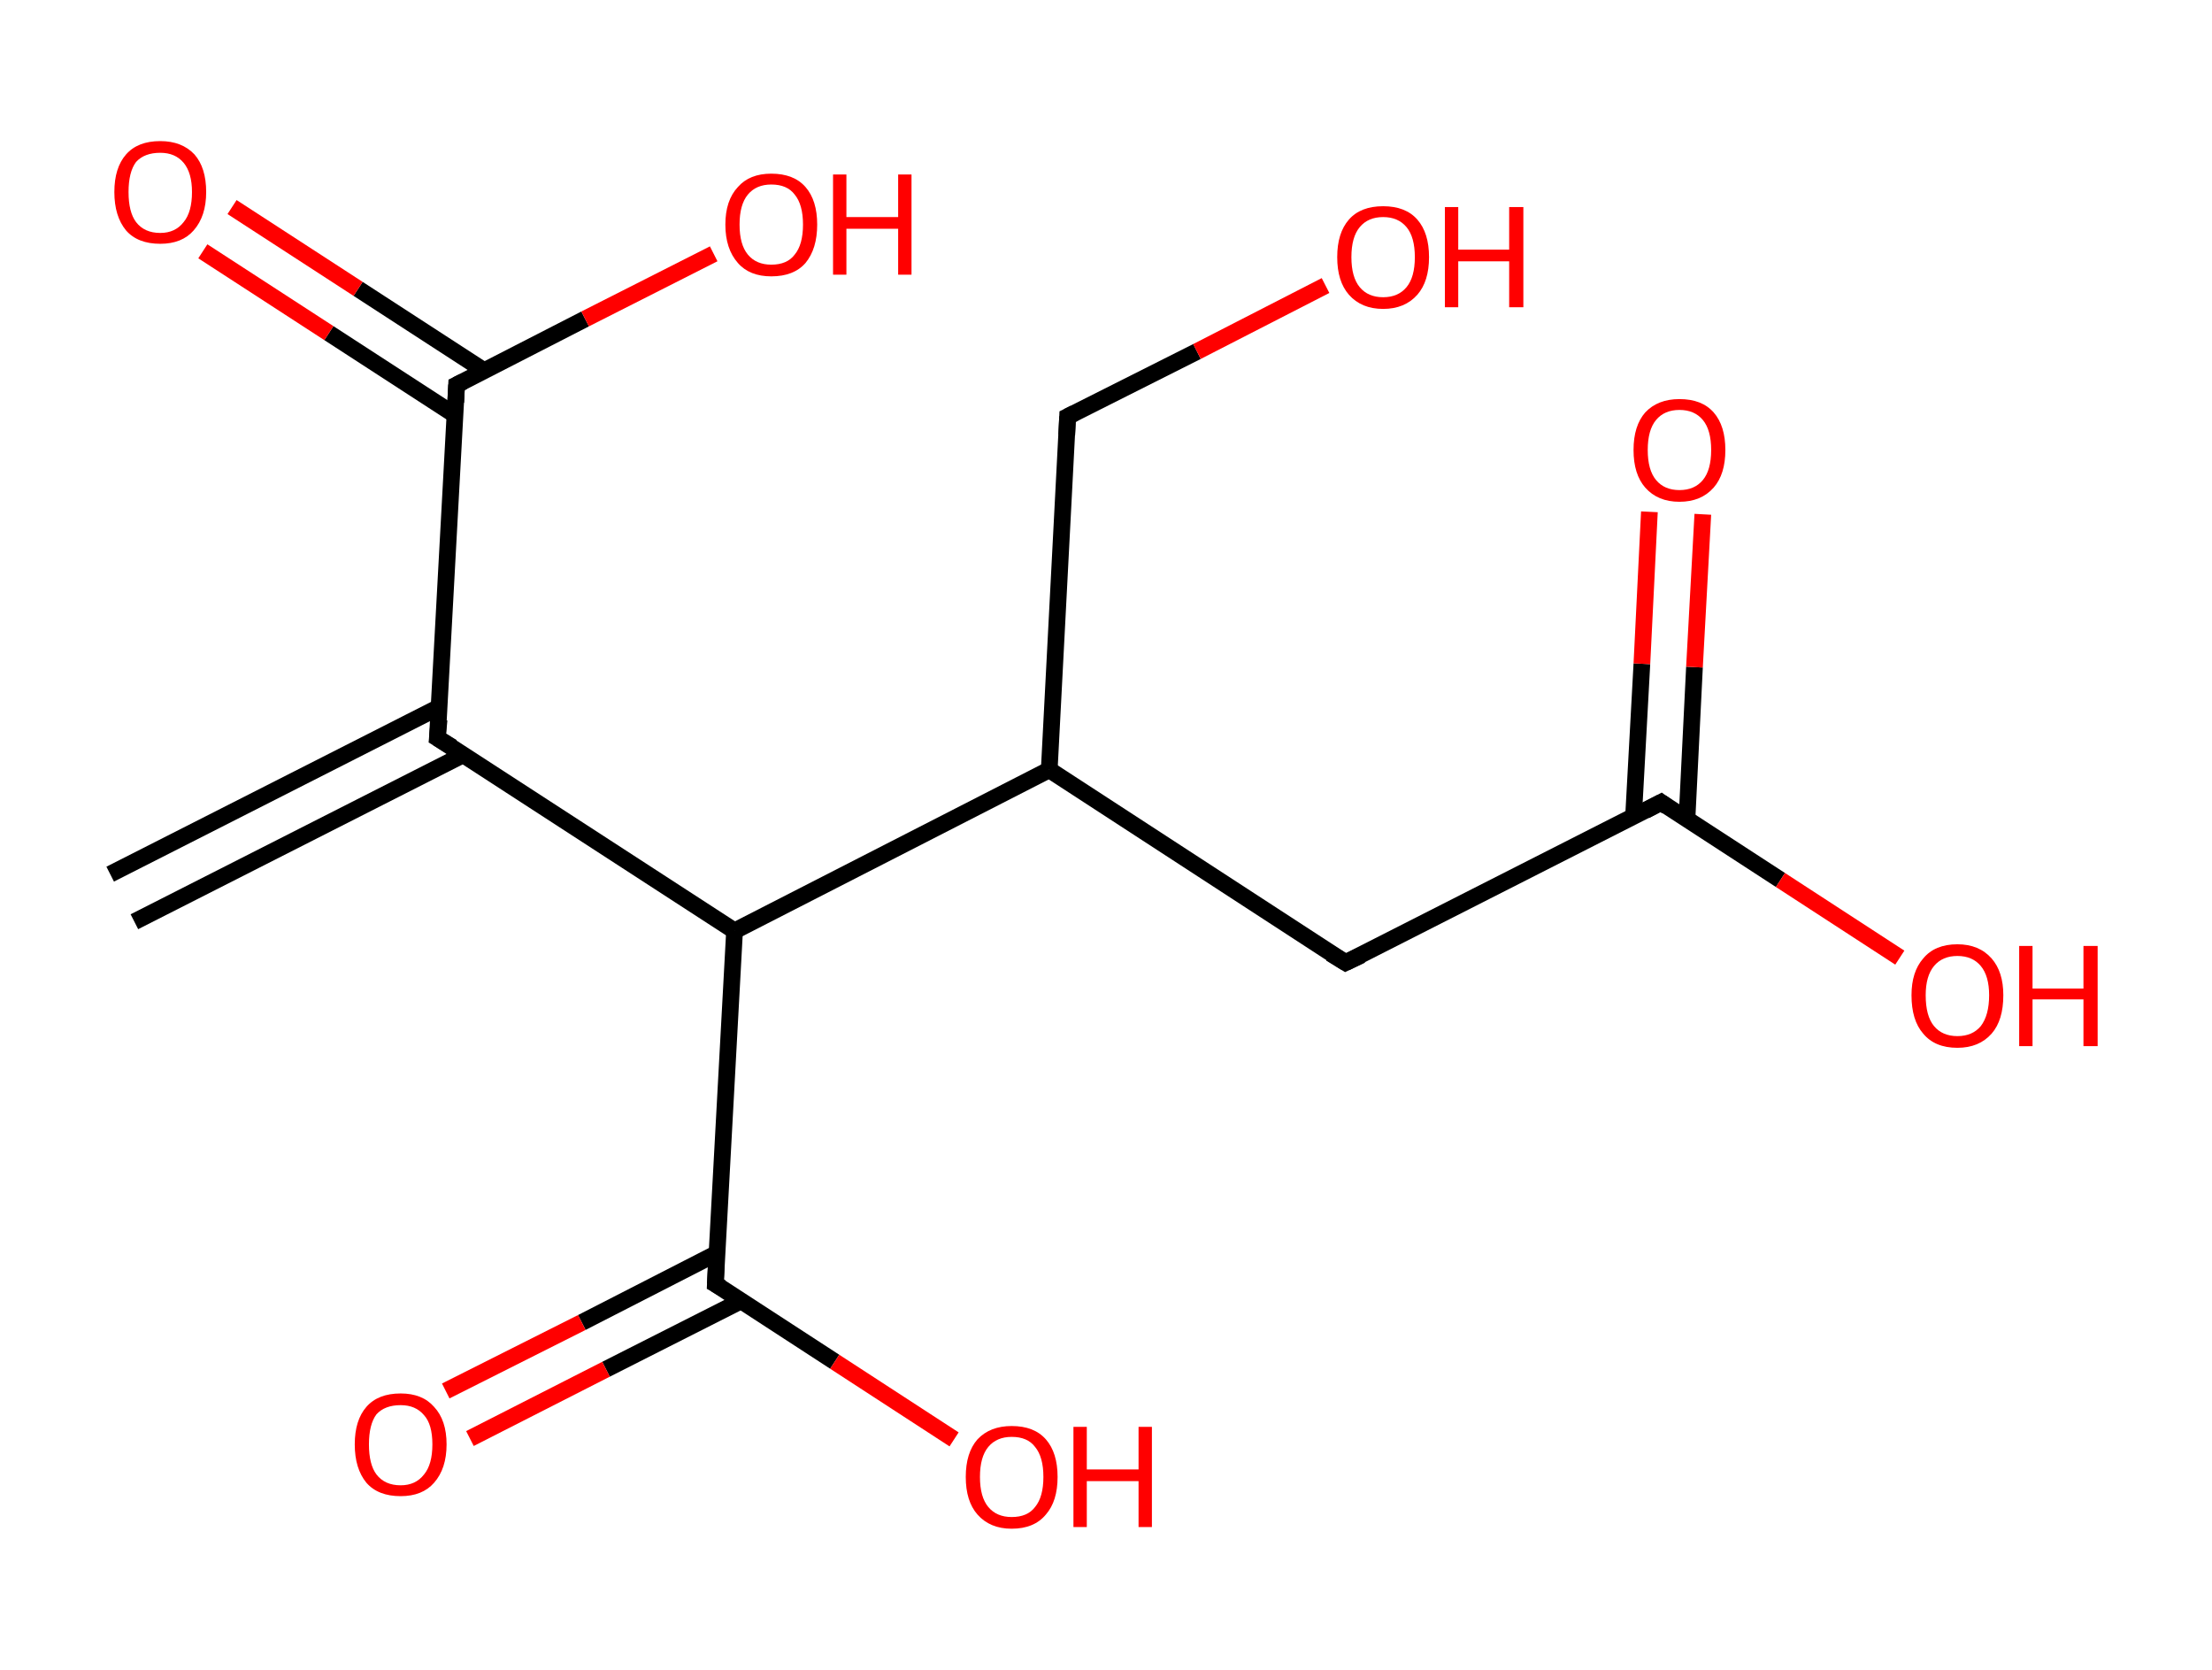 <?xml version='1.0' encoding='ASCII' standalone='yes'?>
<svg xmlns="http://www.w3.org/2000/svg" xmlns:rdkit="http://www.rdkit.org/xml" xmlns:xlink="http://www.w3.org/1999/xlink" version="1.1" baseProfile="full" xml:space="preserve" width="265px" height="200px" viewBox="0 0 265 200">
<!-- END OF HEADER -->
<rect style="opacity:1.0;fill:#FFFFFF;stroke:none" width="265.0" height="200.0" x="0.0" y="0.0"> </rect>
<path class="bond-0 atom-0 atom-1" d="M 13.2,104.7 L 52.6,84.7" style="fill:none;fill-rule:evenodd;stroke:#000000;stroke-width:2.0px;stroke-linecap:butt;stroke-linejoin:miter;stroke-opacity:1"/>
<path class="bond-0 atom-0 atom-1" d="M 16.1,110.4 L 55.5,90.4" style="fill:none;fill-rule:evenodd;stroke:#000000;stroke-width:2.0px;stroke-linecap:butt;stroke-linejoin:miter;stroke-opacity:1"/>
<path class="bond-1 atom-1 atom-2" d="M 52.4,88.4 L 54.7,46.1" style="fill:none;fill-rule:evenodd;stroke:#000000;stroke-width:2.0px;stroke-linecap:butt;stroke-linejoin:miter;stroke-opacity:1"/>
<path class="bond-2 atom-2 atom-3" d="M 58.0,44.4 L 42.9,34.6" style="fill:none;fill-rule:evenodd;stroke:#000000;stroke-width:2.0px;stroke-linecap:butt;stroke-linejoin:miter;stroke-opacity:1"/>
<path class="bond-2 atom-2 atom-3" d="M 42.9,34.6 L 27.8,24.8" style="fill:none;fill-rule:evenodd;stroke:#FF0000;stroke-width:2.0px;stroke-linecap:butt;stroke-linejoin:miter;stroke-opacity:1"/>
<path class="bond-2 atom-2 atom-3" d="M 54.5,49.7 L 39.4,39.9" style="fill:none;fill-rule:evenodd;stroke:#000000;stroke-width:2.0px;stroke-linecap:butt;stroke-linejoin:miter;stroke-opacity:1"/>
<path class="bond-2 atom-2 atom-3" d="M 39.4,39.9 L 24.3,30.1" style="fill:none;fill-rule:evenodd;stroke:#FF0000;stroke-width:2.0px;stroke-linecap:butt;stroke-linejoin:miter;stroke-opacity:1"/>
<path class="bond-3 atom-2 atom-4" d="M 54.7,46.1 L 70.1,38.2" style="fill:none;fill-rule:evenodd;stroke:#000000;stroke-width:2.0px;stroke-linecap:butt;stroke-linejoin:miter;stroke-opacity:1"/>
<path class="bond-3 atom-2 atom-4" d="M 70.1,38.2 L 85.5,30.4" style="fill:none;fill-rule:evenodd;stroke:#FF0000;stroke-width:2.0px;stroke-linecap:butt;stroke-linejoin:miter;stroke-opacity:1"/>
<path class="bond-4 atom-1 atom-5" d="M 52.4,88.4 L 88.0,111.5" style="fill:none;fill-rule:evenodd;stroke:#000000;stroke-width:2.0px;stroke-linecap:butt;stroke-linejoin:miter;stroke-opacity:1"/>
<path class="bond-5 atom-5 atom-6" d="M 88.0,111.5 L 85.7,153.8" style="fill:none;fill-rule:evenodd;stroke:#000000;stroke-width:2.0px;stroke-linecap:butt;stroke-linejoin:miter;stroke-opacity:1"/>
<path class="bond-6 atom-6 atom-7" d="M 85.9,150.1 L 69.7,158.4" style="fill:none;fill-rule:evenodd;stroke:#000000;stroke-width:2.0px;stroke-linecap:butt;stroke-linejoin:miter;stroke-opacity:1"/>
<path class="bond-6 atom-6 atom-7" d="M 69.7,158.4 L 53.4,166.6" style="fill:none;fill-rule:evenodd;stroke:#FF0000;stroke-width:2.0px;stroke-linecap:butt;stroke-linejoin:miter;stroke-opacity:1"/>
<path class="bond-6 atom-6 atom-7" d="M 88.8,155.8 L 72.6,164.0" style="fill:none;fill-rule:evenodd;stroke:#000000;stroke-width:2.0px;stroke-linecap:butt;stroke-linejoin:miter;stroke-opacity:1"/>
<path class="bond-6 atom-6 atom-7" d="M 72.6,164.0 L 56.3,172.3" style="fill:none;fill-rule:evenodd;stroke:#FF0000;stroke-width:2.0px;stroke-linecap:butt;stroke-linejoin:miter;stroke-opacity:1"/>
<path class="bond-7 atom-6 atom-8" d="M 85.7,153.8 L 100.0,163.1" style="fill:none;fill-rule:evenodd;stroke:#000000;stroke-width:2.0px;stroke-linecap:butt;stroke-linejoin:miter;stroke-opacity:1"/>
<path class="bond-7 atom-6 atom-8" d="M 100.0,163.1 L 114.3,172.4" style="fill:none;fill-rule:evenodd;stroke:#FF0000;stroke-width:2.0px;stroke-linecap:butt;stroke-linejoin:miter;stroke-opacity:1"/>
<path class="bond-8 atom-5 atom-9" d="M 88.0,111.5 L 125.7,92.2" style="fill:none;fill-rule:evenodd;stroke:#000000;stroke-width:2.0px;stroke-linecap:butt;stroke-linejoin:miter;stroke-opacity:1"/>
<path class="bond-9 atom-9 atom-10" d="M 125.7,92.2 L 127.9,49.9" style="fill:none;fill-rule:evenodd;stroke:#000000;stroke-width:2.0px;stroke-linecap:butt;stroke-linejoin:miter;stroke-opacity:1"/>
<path class="bond-10 atom-10 atom-11" d="M 127.9,49.9 L 143.4,42.1" style="fill:none;fill-rule:evenodd;stroke:#000000;stroke-width:2.0px;stroke-linecap:butt;stroke-linejoin:miter;stroke-opacity:1"/>
<path class="bond-10 atom-10 atom-11" d="M 143.4,42.1 L 158.8,34.2" style="fill:none;fill-rule:evenodd;stroke:#FF0000;stroke-width:2.0px;stroke-linecap:butt;stroke-linejoin:miter;stroke-opacity:1"/>
<path class="bond-11 atom-9 atom-12" d="M 125.7,92.2 L 161.2,115.3" style="fill:none;fill-rule:evenodd;stroke:#000000;stroke-width:2.0px;stroke-linecap:butt;stroke-linejoin:miter;stroke-opacity:1"/>
<path class="bond-12 atom-12 atom-13" d="M 161.2,115.3 L 199.0,96.1" style="fill:none;fill-rule:evenodd;stroke:#000000;stroke-width:2.0px;stroke-linecap:butt;stroke-linejoin:miter;stroke-opacity:1"/>
<path class="bond-13 atom-13 atom-14" d="M 202.1,98.1 L 203.0,79.9" style="fill:none;fill-rule:evenodd;stroke:#000000;stroke-width:2.0px;stroke-linecap:butt;stroke-linejoin:miter;stroke-opacity:1"/>
<path class="bond-13 atom-13 atom-14" d="M 203.0,79.9 L 204.0,61.6" style="fill:none;fill-rule:evenodd;stroke:#FF0000;stroke-width:2.0px;stroke-linecap:butt;stroke-linejoin:miter;stroke-opacity:1"/>
<path class="bond-13 atom-13 atom-14" d="M 195.7,97.8 L 196.7,79.5" style="fill:none;fill-rule:evenodd;stroke:#000000;stroke-width:2.0px;stroke-linecap:butt;stroke-linejoin:miter;stroke-opacity:1"/>
<path class="bond-13 atom-13 atom-14" d="M 196.7,79.5 L 197.6,61.3" style="fill:none;fill-rule:evenodd;stroke:#FF0000;stroke-width:2.0px;stroke-linecap:butt;stroke-linejoin:miter;stroke-opacity:1"/>
<path class="bond-14 atom-13 atom-15" d="M 199.0,96.1 L 213.3,105.4" style="fill:none;fill-rule:evenodd;stroke:#000000;stroke-width:2.0px;stroke-linecap:butt;stroke-linejoin:miter;stroke-opacity:1"/>
<path class="bond-14 atom-13 atom-15" d="M 213.3,105.4 L 227.6,114.7" style="fill:none;fill-rule:evenodd;stroke:#FF0000;stroke-width:2.0px;stroke-linecap:butt;stroke-linejoin:miter;stroke-opacity:1"/>
<path d="M 52.6,86.2 L 52.4,88.4 L 54.2,89.5" style="fill:none;stroke:#000000;stroke-width:2.0px;stroke-linecap:butt;stroke-linejoin:miter;stroke-opacity:1;"/>
<path d="M 54.6,48.2 L 54.7,46.1 L 55.5,45.7" style="fill:none;stroke:#000000;stroke-width:2.0px;stroke-linecap:butt;stroke-linejoin:miter;stroke-opacity:1;"/>
<path d="M 85.8,151.6 L 85.7,153.8 L 86.4,154.2" style="fill:none;stroke:#000000;stroke-width:2.0px;stroke-linecap:butt;stroke-linejoin:miter;stroke-opacity:1;"/>
<path d="M 127.8,52.1 L 127.9,49.9 L 128.7,49.5" style="fill:none;stroke:#000000;stroke-width:2.0px;stroke-linecap:butt;stroke-linejoin:miter;stroke-opacity:1;"/>
<path d="M 159.4,114.2 L 161.2,115.3 L 163.1,114.4" style="fill:none;stroke:#000000;stroke-width:2.0px;stroke-linecap:butt;stroke-linejoin:miter;stroke-opacity:1;"/>
<path d="M 197.1,97.1 L 199.0,96.1 L 199.7,96.6" style="fill:none;stroke:#000000;stroke-width:2.0px;stroke-linecap:butt;stroke-linejoin:miter;stroke-opacity:1;"/>
<path class="atom-3" d="M 13.7 23.0 Q 13.7 20.1, 15.1 18.5 Q 16.5 16.9, 19.2 16.9 Q 21.8 16.9, 23.3 18.5 Q 24.7 20.1, 24.7 23.0 Q 24.7 25.9, 23.2 27.6 Q 21.8 29.2, 19.2 29.2 Q 16.5 29.2, 15.1 27.6 Q 13.7 25.9, 13.7 23.0 M 19.2 27.9 Q 21.0 27.9, 22.0 26.6 Q 23.0 25.4, 23.0 23.0 Q 23.0 20.7, 22.0 19.5 Q 21.0 18.3, 19.2 18.3 Q 17.3 18.3, 16.3 19.4 Q 15.4 20.6, 15.4 23.0 Q 15.4 25.4, 16.3 26.6 Q 17.3 27.9, 19.2 27.9 " fill="#FF0000"/>
<path class="atom-4" d="M 86.9 26.9 Q 86.9 24.0, 88.4 22.4 Q 89.8 20.8, 92.4 20.8 Q 95.1 20.8, 96.5 22.4 Q 97.9 24.0, 97.9 26.9 Q 97.9 29.8, 96.5 31.5 Q 95.1 33.1, 92.4 33.1 Q 89.8 33.1, 88.4 31.5 Q 86.9 29.8, 86.9 26.9 M 92.4 31.7 Q 94.3 31.7, 95.2 30.5 Q 96.2 29.3, 96.2 26.9 Q 96.2 24.5, 95.2 23.3 Q 94.3 22.1, 92.4 22.1 Q 90.6 22.1, 89.6 23.3 Q 88.6 24.5, 88.6 26.9 Q 88.6 29.3, 89.6 30.5 Q 90.6 31.7, 92.4 31.7 " fill="#FF0000"/>
<path class="atom-4" d="M 99.8 20.9 L 101.4 20.9 L 101.4 26.0 L 107.6 26.0 L 107.6 20.9 L 109.2 20.9 L 109.2 32.9 L 107.6 32.9 L 107.6 27.4 L 101.4 27.4 L 101.4 32.9 L 99.8 32.9 L 99.8 20.9 " fill="#FF0000"/>
<path class="atom-7" d="M 42.5 173.0 Q 42.5 170.1, 43.9 168.5 Q 45.3 166.9, 48.0 166.9 Q 50.6 166.9, 52.0 168.5 Q 53.5 170.1, 53.5 173.0 Q 53.5 175.9, 52.0 177.6 Q 50.6 179.2, 48.0 179.2 Q 45.3 179.2, 43.9 177.6 Q 42.5 175.9, 42.5 173.0 M 48.0 177.9 Q 49.8 177.9, 50.8 176.6 Q 51.8 175.4, 51.8 173.0 Q 51.8 170.6, 50.8 169.5 Q 49.8 168.3, 48.0 168.3 Q 46.1 168.3, 45.1 169.4 Q 44.2 170.6, 44.2 173.0 Q 44.2 175.4, 45.1 176.6 Q 46.1 177.9, 48.0 177.9 " fill="#FF0000"/>
<path class="atom-8" d="M 115.7 176.9 Q 115.7 174.0, 117.1 172.4 Q 118.6 170.8, 121.2 170.8 Q 123.9 170.8, 125.3 172.4 Q 126.7 174.0, 126.7 176.9 Q 126.7 179.8, 125.3 181.4 Q 123.9 183.1, 121.2 183.1 Q 118.6 183.1, 117.1 181.4 Q 115.7 179.8, 115.7 176.9 M 121.2 181.7 Q 123.1 181.7, 124.0 180.5 Q 125.0 179.3, 125.0 176.9 Q 125.0 174.5, 124.0 173.3 Q 123.1 172.1, 121.2 172.1 Q 119.4 172.1, 118.4 173.3 Q 117.4 174.5, 117.4 176.9 Q 117.4 179.3, 118.4 180.5 Q 119.4 181.7, 121.2 181.7 " fill="#FF0000"/>
<path class="atom-8" d="M 128.6 170.9 L 130.2 170.9 L 130.2 176.0 L 136.4 176.0 L 136.4 170.9 L 138.0 170.9 L 138.0 182.9 L 136.4 182.9 L 136.4 177.4 L 130.2 177.4 L 130.2 182.9 L 128.6 182.9 L 128.6 170.9 " fill="#FF0000"/>
<path class="atom-11" d="M 160.2 30.8 Q 160.2 27.9, 161.6 26.3 Q 163.0 24.7, 165.7 24.7 Q 168.4 24.7, 169.8 26.3 Q 171.2 27.9, 171.2 30.8 Q 171.2 33.7, 169.8 35.3 Q 168.3 37.0, 165.7 37.0 Q 163.1 37.0, 161.6 35.3 Q 160.2 33.7, 160.2 30.8 M 165.7 35.6 Q 167.5 35.6, 168.5 34.4 Q 169.5 33.2, 169.5 30.8 Q 169.5 28.4, 168.5 27.2 Q 167.5 26.0, 165.7 26.0 Q 163.9 26.0, 162.9 27.2 Q 161.9 28.4, 161.9 30.8 Q 161.9 33.2, 162.9 34.4 Q 163.9 35.6, 165.7 35.6 " fill="#FF0000"/>
<path class="atom-11" d="M 173.1 24.8 L 174.7 24.8 L 174.7 29.9 L 180.8 29.9 L 180.8 24.8 L 182.5 24.8 L 182.5 36.8 L 180.8 36.8 L 180.8 31.3 L 174.7 31.3 L 174.7 36.8 L 173.1 36.8 L 173.1 24.8 " fill="#FF0000"/>
<path class="atom-14" d="M 195.7 53.9 Q 195.7 51.0, 197.1 49.4 Q 198.6 47.8, 201.2 47.8 Q 203.9 47.8, 205.3 49.4 Q 206.7 51.0, 206.7 53.9 Q 206.7 56.8, 205.3 58.4 Q 203.8 60.1, 201.2 60.1 Q 198.6 60.1, 197.1 58.4 Q 195.7 56.8, 195.7 53.9 M 201.2 58.7 Q 203.0 58.7, 204.0 57.5 Q 205.0 56.3, 205.0 53.9 Q 205.0 51.5, 204.0 50.3 Q 203.0 49.1, 201.2 49.1 Q 199.4 49.1, 198.4 50.3 Q 197.4 51.5, 197.4 53.9 Q 197.4 56.3, 198.4 57.5 Q 199.4 58.7, 201.2 58.7 " fill="#FF0000"/>
<path class="atom-15" d="M 229.0 119.2 Q 229.0 116.4, 230.4 114.8 Q 231.8 113.1, 234.5 113.1 Q 237.1 113.1, 238.6 114.8 Q 240.0 116.4, 240.0 119.2 Q 240.0 122.2, 238.6 123.8 Q 237.1 125.5, 234.5 125.5 Q 231.8 125.5, 230.4 123.8 Q 229.0 122.2, 229.0 119.2 M 234.5 124.1 Q 236.3 124.1, 237.3 122.9 Q 238.3 121.6, 238.3 119.2 Q 238.3 116.9, 237.3 115.7 Q 236.3 114.5, 234.5 114.5 Q 232.7 114.5, 231.7 115.7 Q 230.7 116.9, 230.7 119.2 Q 230.7 121.7, 231.7 122.9 Q 232.7 124.1, 234.5 124.1 " fill="#FF0000"/>
<path class="atom-15" d="M 241.9 113.3 L 243.5 113.3 L 243.5 118.4 L 249.6 118.4 L 249.6 113.3 L 251.3 113.3 L 251.3 125.3 L 249.6 125.3 L 249.6 119.7 L 243.5 119.7 L 243.5 125.3 L 241.9 125.3 L 241.9 113.3 " fill="#FF0000"/>
</svg>
